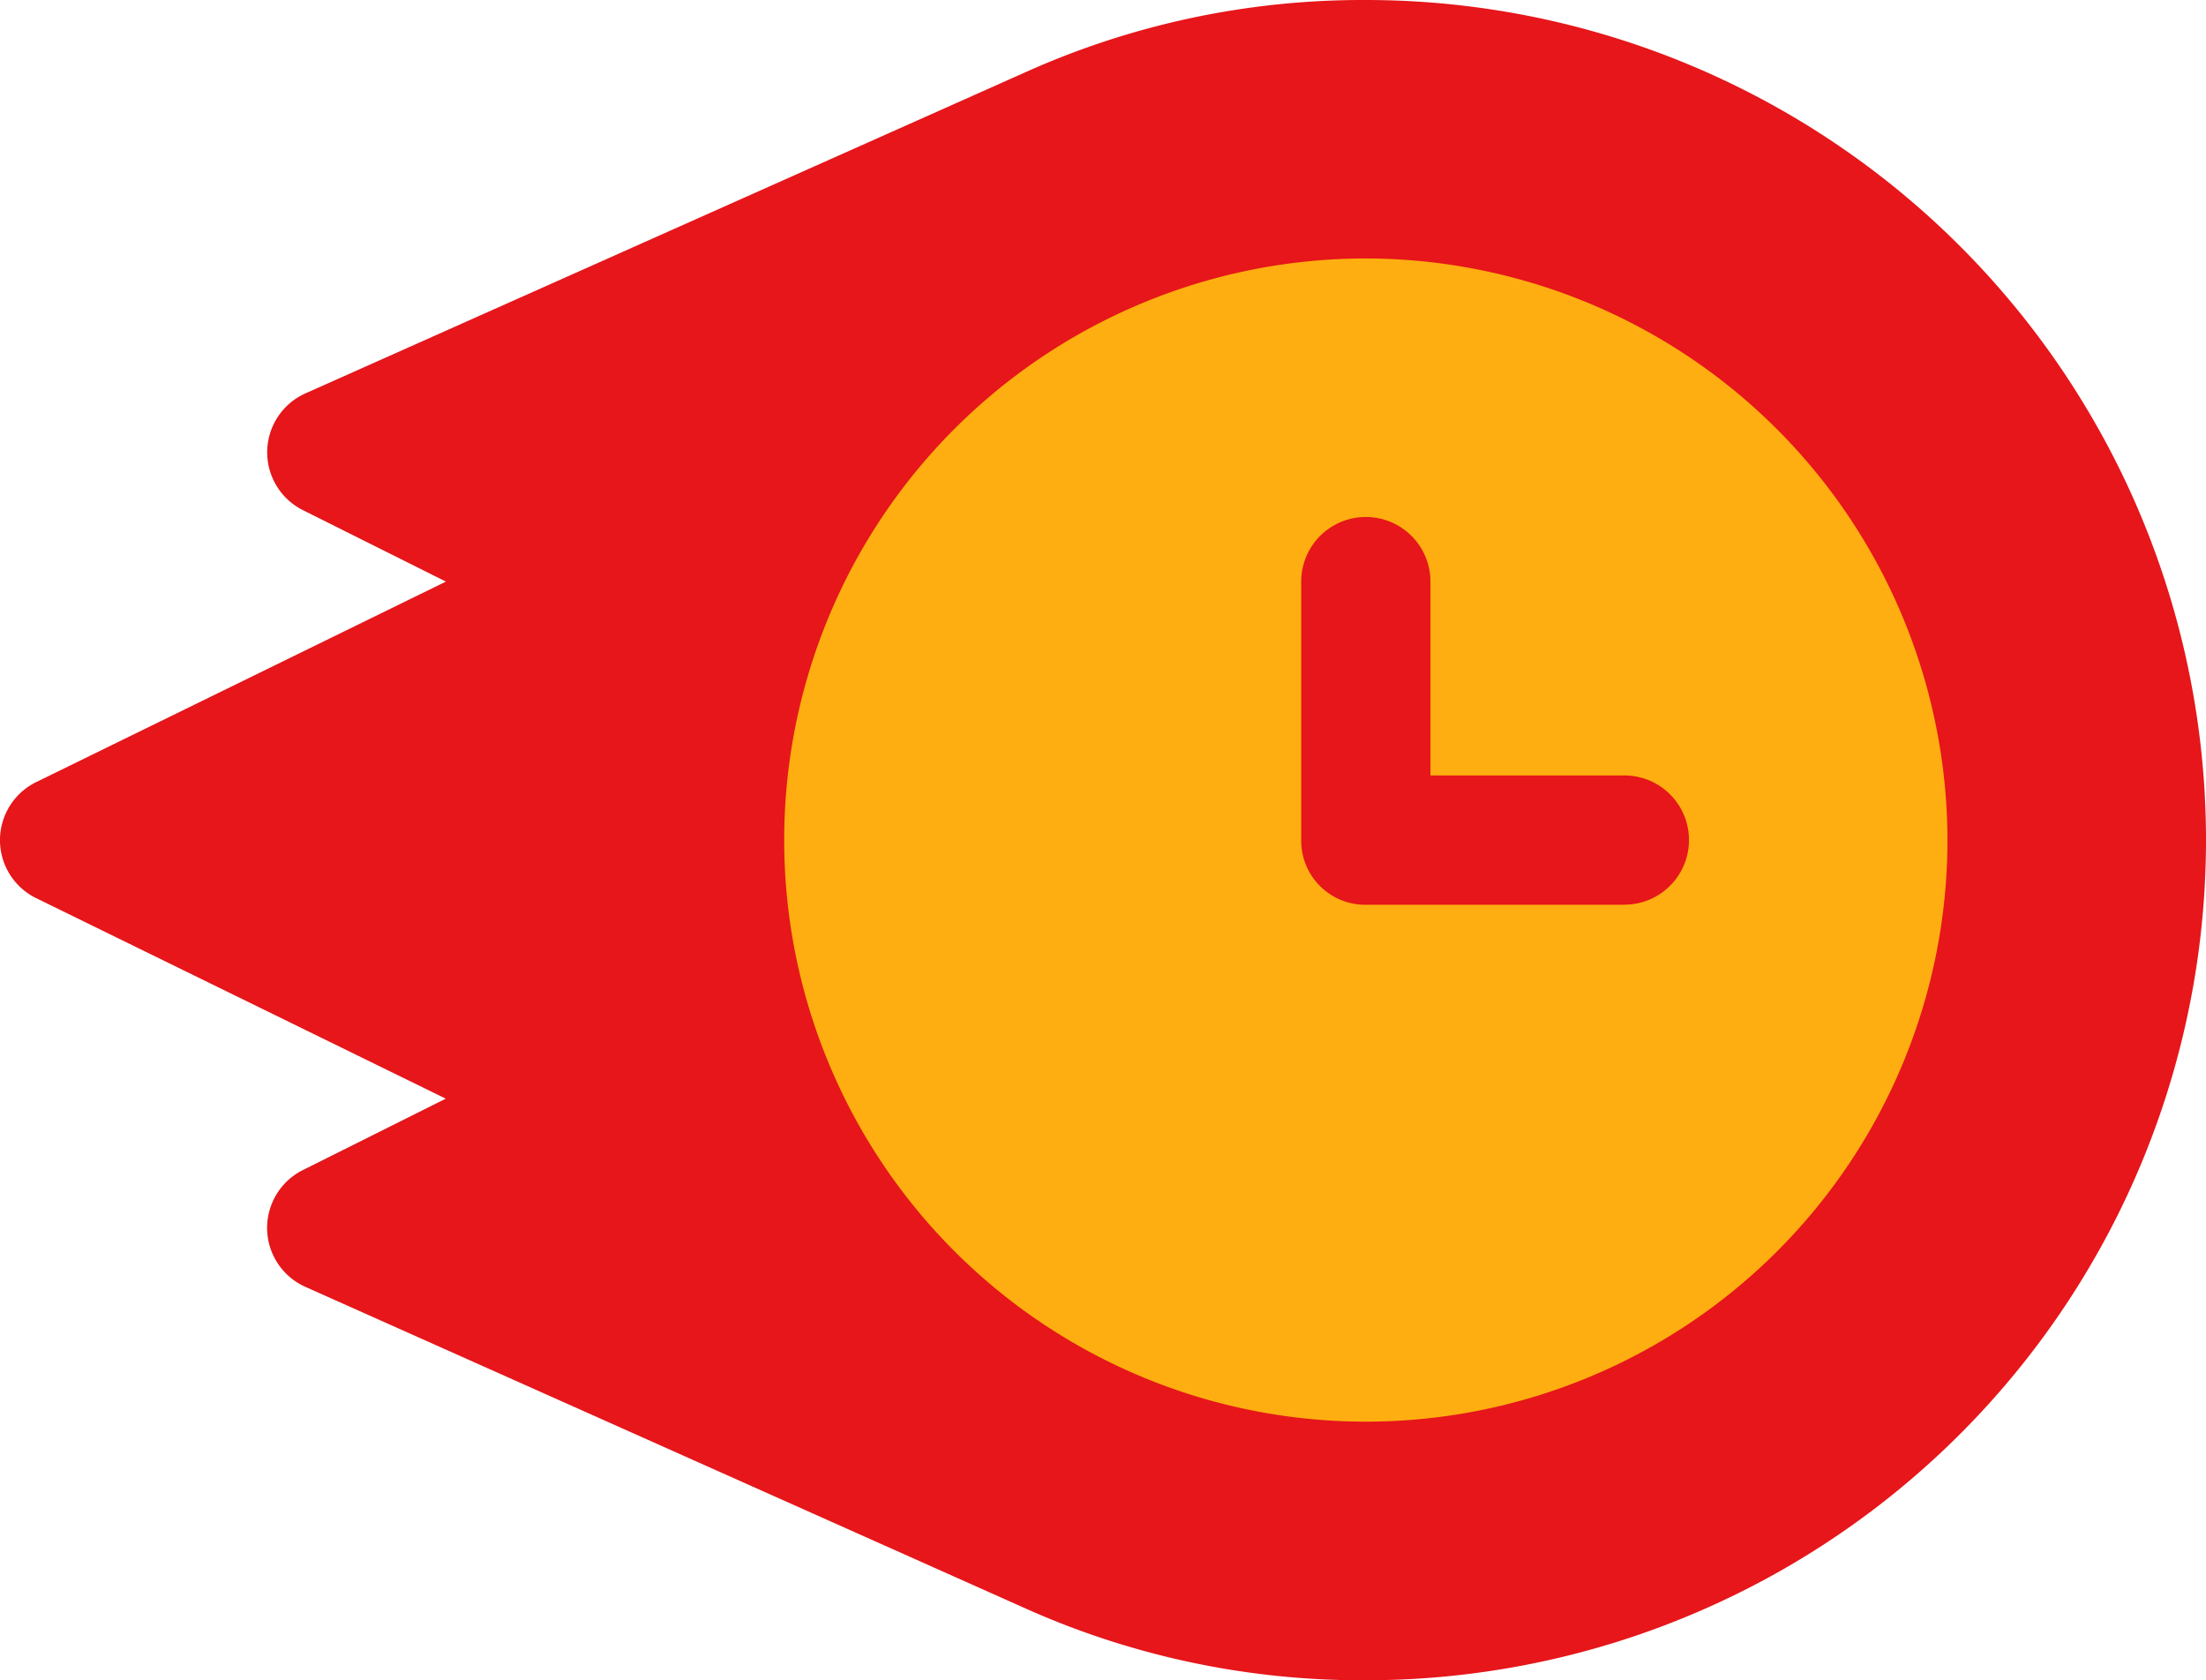 <svg xmlns="http://www.w3.org/2000/svg" width="28.882" height="22" viewBox="0 0 28.882 22">
  <g id="icon-job-fast" transform="translate(0 -61)">
    <path id="Path_14069" data-name="Path 14069" d="M17.882,61a10.771,10.771,0,0,0-4.475.954L4,66.15a.846.846,0,0,0-.033,1.53l1.871.935L.468,71.243a.846.846,0,0,0,0,1.514l5.368,2.628-1.871.935A.846.846,0,0,0,4,77.85l9.405,4.2A10.772,10.772,0,0,0,17.882,83a11,11,0,1,0,0-22Z" transform="translate(0 0)" fill="#e6161a"/>
    <path id="Path_14070" data-name="Path 14070" d="M189.615,121a7.615,7.615,0,1,0,7.615,7.615A7.627,7.627,0,0,0,189.615,121ZM193,129.462h-3.385a.838.838,0,0,1-.846-.846v-3.385a.846.846,0,0,1,1.692,0v2.538H193a.846.846,0,0,1,0,1.692Z" transform="translate(-171.733 -56.616)" fill="#feae10"/>
  </g>
</svg>
